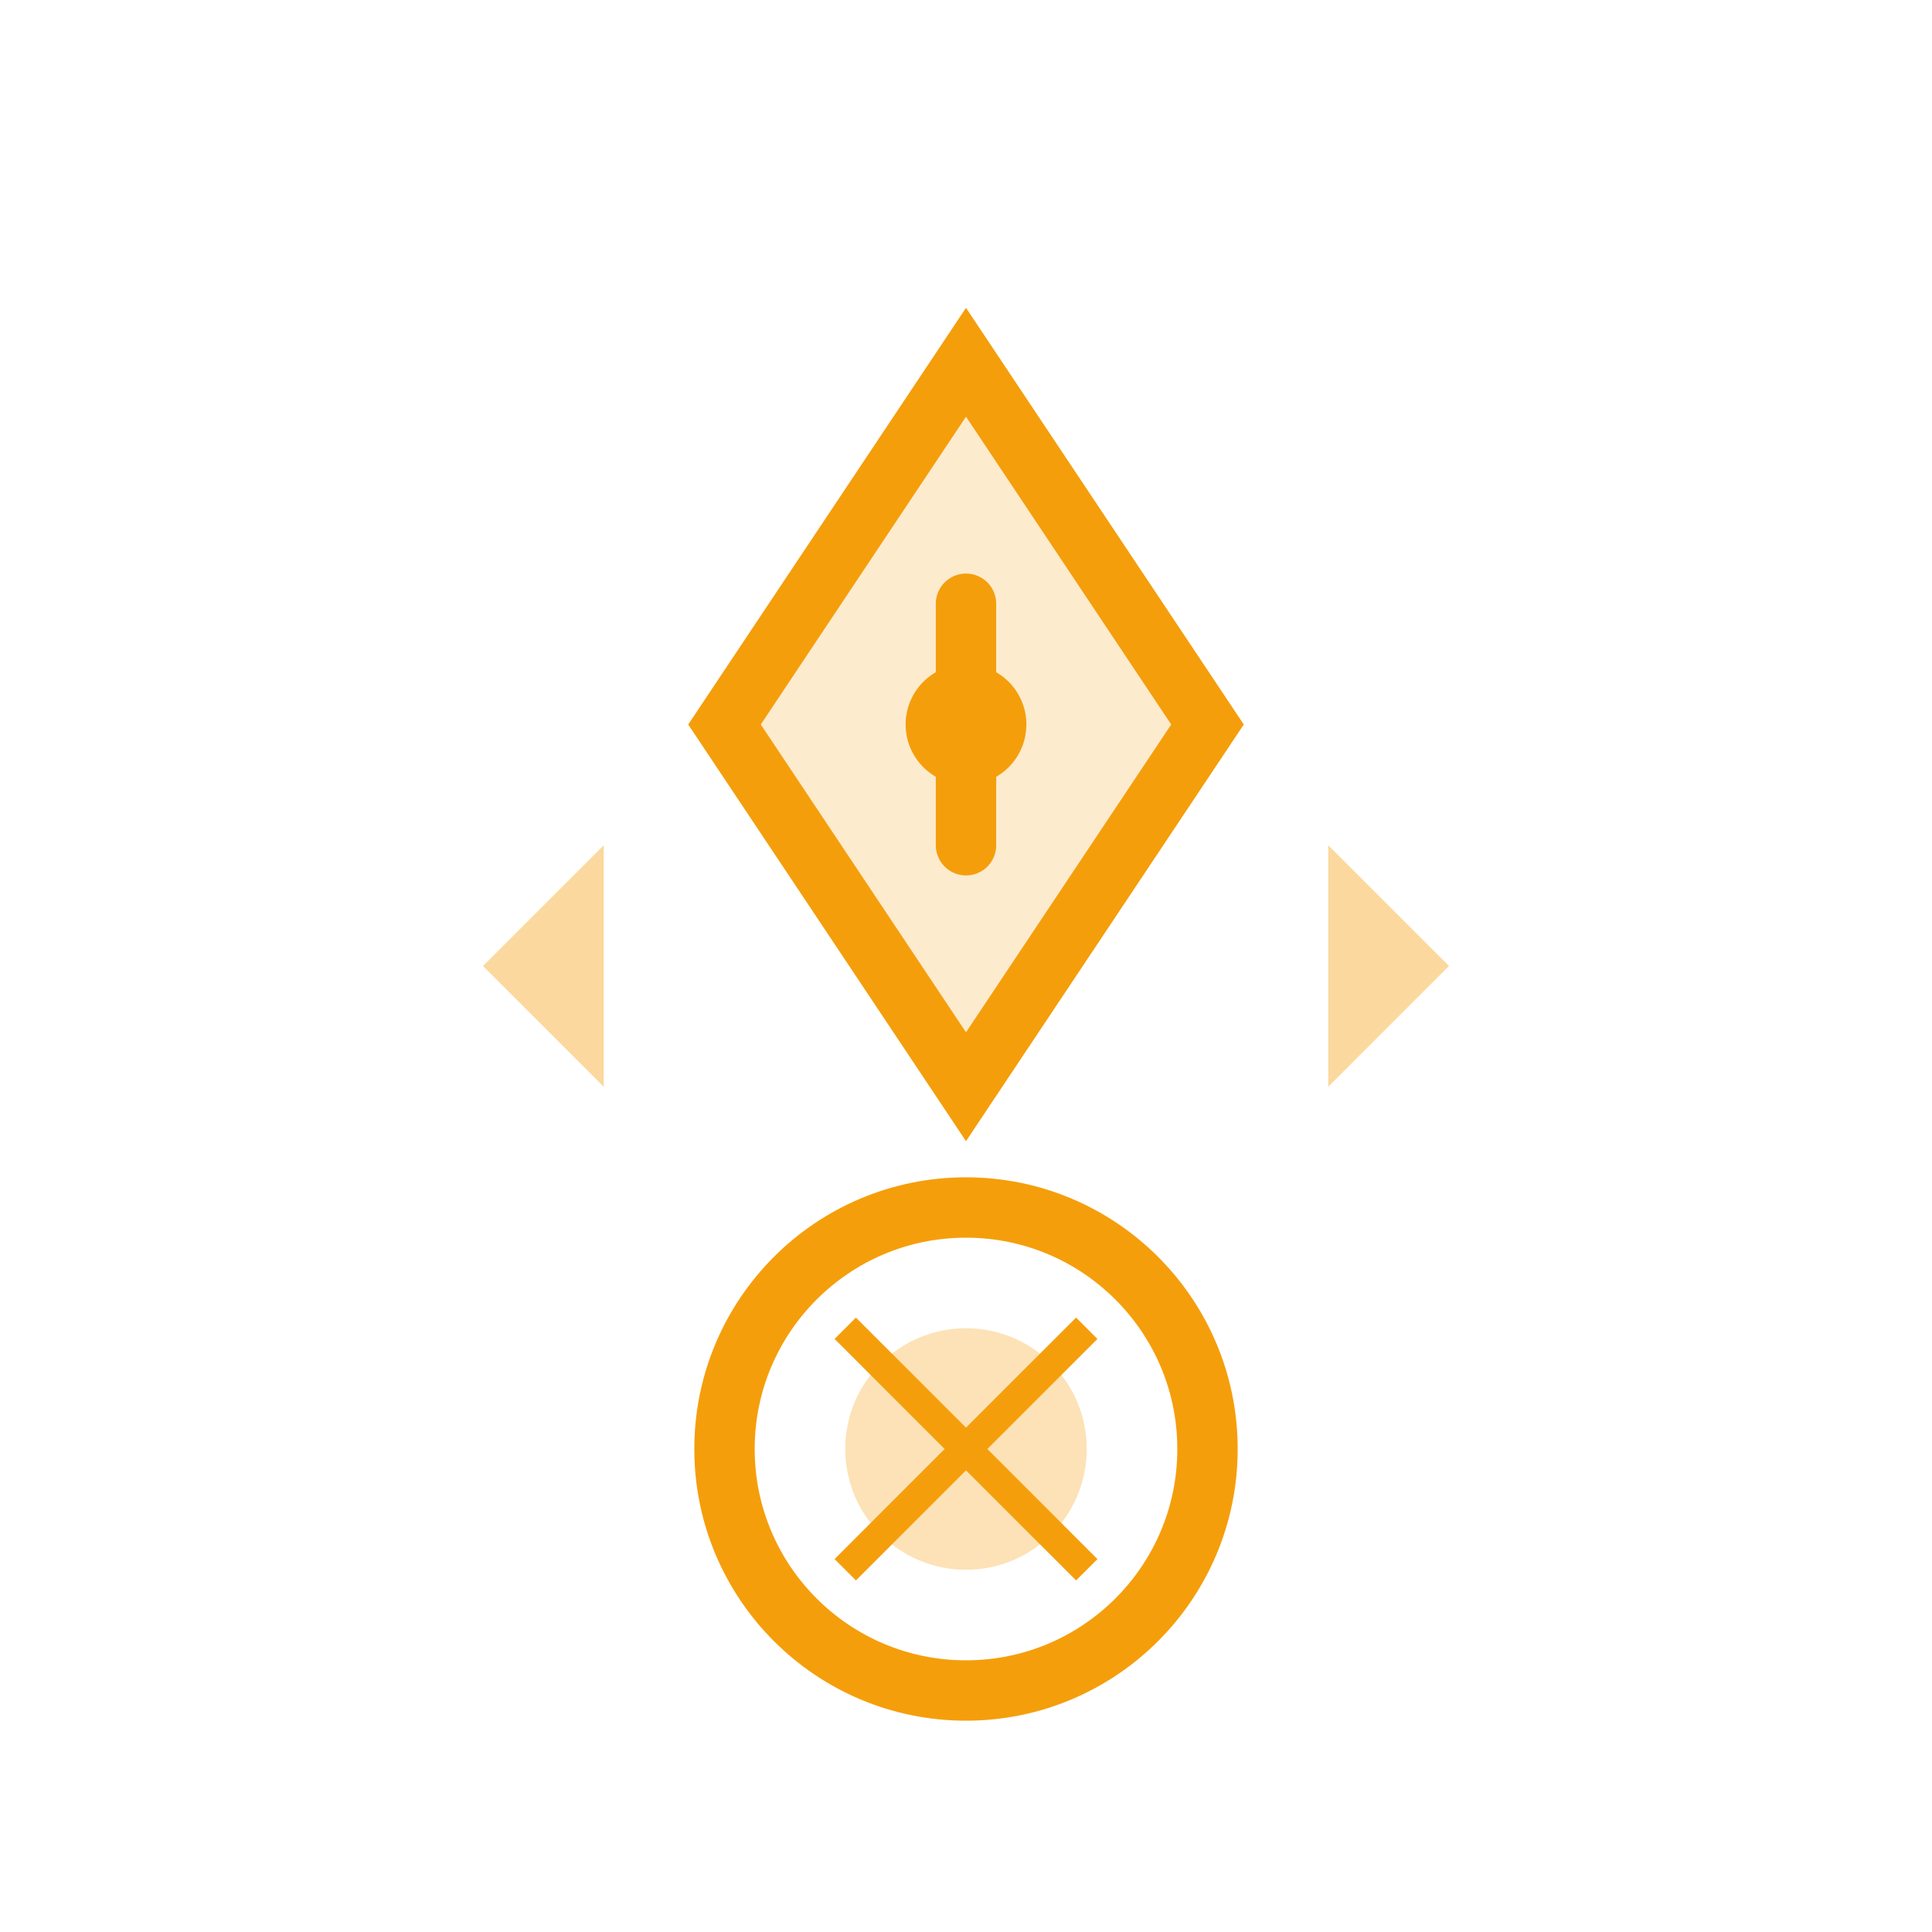 <svg width="64" height="64" viewBox="0 0 64 64" fill="none" xmlns="http://www.w3.org/2000/svg">
<path d="M32 12 L40 24 L32 36 L24 24 Z" fill="#f59e0b" opacity="0.2"/>
<path d="M32 12 L40 24 L32 36 L24 24 Z" stroke="#f59e0b" stroke-width="2"/>
<circle cx="32" cy="48" r="8" stroke="#f59e0b" stroke-width="2" fill="none"/>
<circle cx="32" cy="48" r="4" fill="#f59e0b" opacity="0.3"/>
<path d="M28 44 L36 52 M36 44 L28 52" stroke="#f59e0b" stroke-width="1"/>
<path d="M32 20 L32 28" stroke="#f59e0b" stroke-width="2" stroke-linecap="round"/>
<circle cx="32" cy="24" r="2" fill="#f59e0b"/>
<path d="M16 32 L20 28 L20 36 Z" fill="#f59e0b" opacity="0.4"/>
<path d="M48 32 L44 28 L44 36 Z" fill="#f59e0b" opacity="0.4"/>
</svg>
